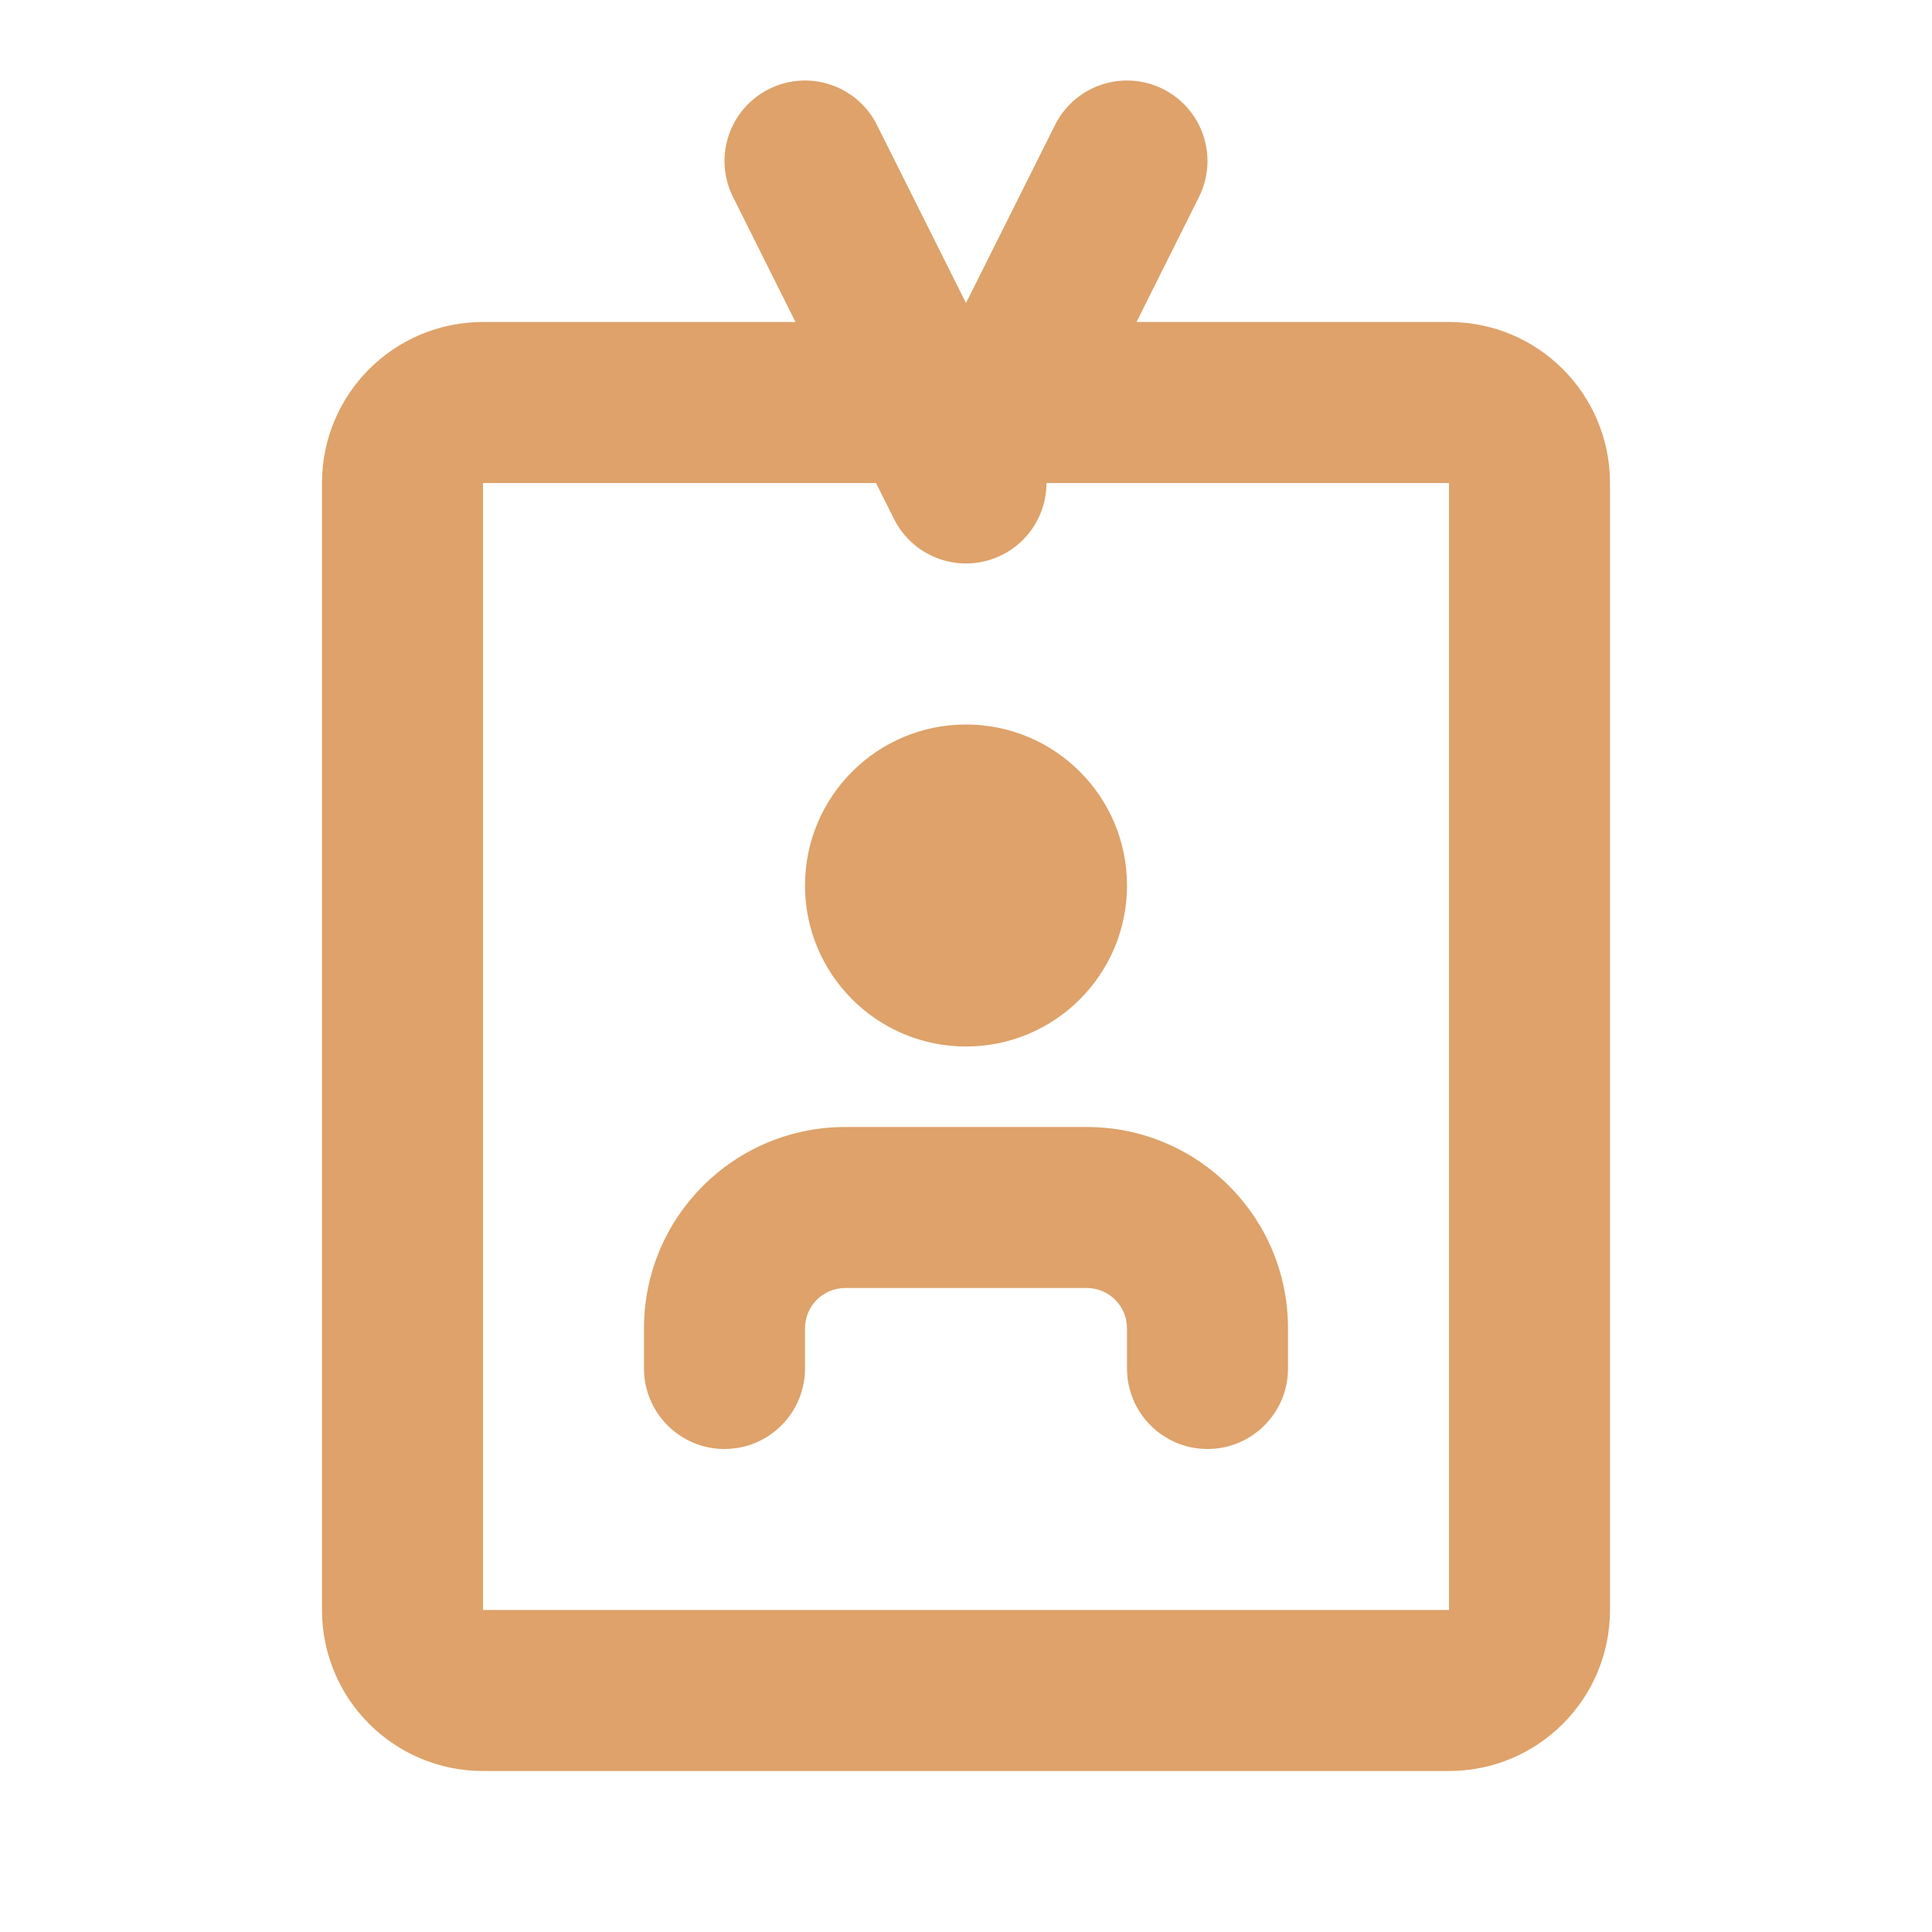 <?xml version='1.0' encoding='UTF-8'?><svg width='128px' height='128px' viewBox='0 0 24 24' version='1.1' xmlns='http://www.w3.org/2000/svg' xmlns:xlink='http://www.w3.org/1999/xlink'><title>badge_line</title><g id='页面-1' stroke='none' stroke-width='1' fill='none' fill-rule='evenodd'><g id='User' transform='translate(-576, 0)' fill-rule='nonzero'><g id='badge_line' transform='translate(576, 0)'><path d='M24,0 L24,24 L0,24 L0,0 L24,0 Z M12.593,23.258 L12.582,23.26 L12.511,23.295 L12.492,23.299 L12.492,23.299 L12.477,23.295 L12.406,23.26 C12.396,23.256 12.387,23.259 12.382,23.265 L12.378,23.276 L12.361,23.703 L12.366,23.723 L12.377,23.736 L12.48,23.81 L12.495,23.814 L12.495,23.814 L12.507,23.81 L12.611,23.736 L12.623,23.72 L12.623,23.72 L12.627,23.703 L12.61,23.276 C12.608,23.266 12.601,23.259 12.593,23.258 L12.593,23.258 Z M12.858,23.145 L12.845,23.147 L12.66,23.24 L12.65,23.25 L12.65,23.25 L12.647,23.261 L12.665,23.691 L12.67,23.703 L12.67,23.703 L12.678,23.71 L12.879,23.803 C12.891,23.807 12.902,23.803 12.908,23.795 L12.912,23.781 L12.878,23.167 C12.875,23.155 12.867,23.147 12.858,23.145 L12.858,23.145 Z M12.143,23.147 C12.133,23.142 12.122,23.145 12.116,23.153 L12.11,23.167 L12.076,23.781 C12.075,23.793 12.083,23.802 12.093,23.805 L12.108,23.803 L12.309,23.71 L12.319,23.702 L12.319,23.702 L12.323,23.691 L12.34,23.261 L12.337,23.249 L12.337,23.249 L12.328,23.24 L12.143,23.147 Z' id='MingCute' fill-rule='nonzero'></path><path d='M14.447,1.106 C14.941,1.353 15.141,1.953 14.894,2.447 L14.118,4 L18,4 C19.105,4 20,4.895 20,6 L20,20 C20,21.105 19.105,22 18,22 L6,22 C4.895,22 4,21.105 4,20 L4,6 C4,4.895 4.895,4 6,4 L9.882,4 L9.106,2.447 C8.859,1.953 9.059,1.353 9.553,1.106 C10.047,0.859 10.647,1.059 10.894,1.553 L12,3.764 L13.106,1.553 C13.353,1.059 13.953,0.859 14.447,1.106 Z M10.882,6 L6,6 L6,20 L18,20 L18,6 L13,6 C13,6.367 12.797,6.719 12.447,6.894 C11.953,7.141 11.353,6.941 11.106,6.447 L10.882,6 Z M13.5,14 C14.881,14 16,15.119 16,16.5 L16,17 C16,17.552 15.552,18 15,18 C14.448,18 14,17.552 14,17 L14,16.5 C14,16.224 13.776,16 13.5,16 L10.5,16 C10.224,16 10,16.224 10,16.5 L10,17 C10,17.552 9.552,18 9,18 C8.448,18 8,17.552 8,17 L8,16.5 C8,15.119 9.119,14 10.5,14 L13.5,14 Z M12,9 C13.105,9 14,9.895 14,11 C14,12.104 13.105,13 12,13 C10.895,13 10,12.104 10,11 C10,9.895 10.895,9 12,9 Z' id='形状' fill='#DEA26AFF'></path></g></g></g></svg>